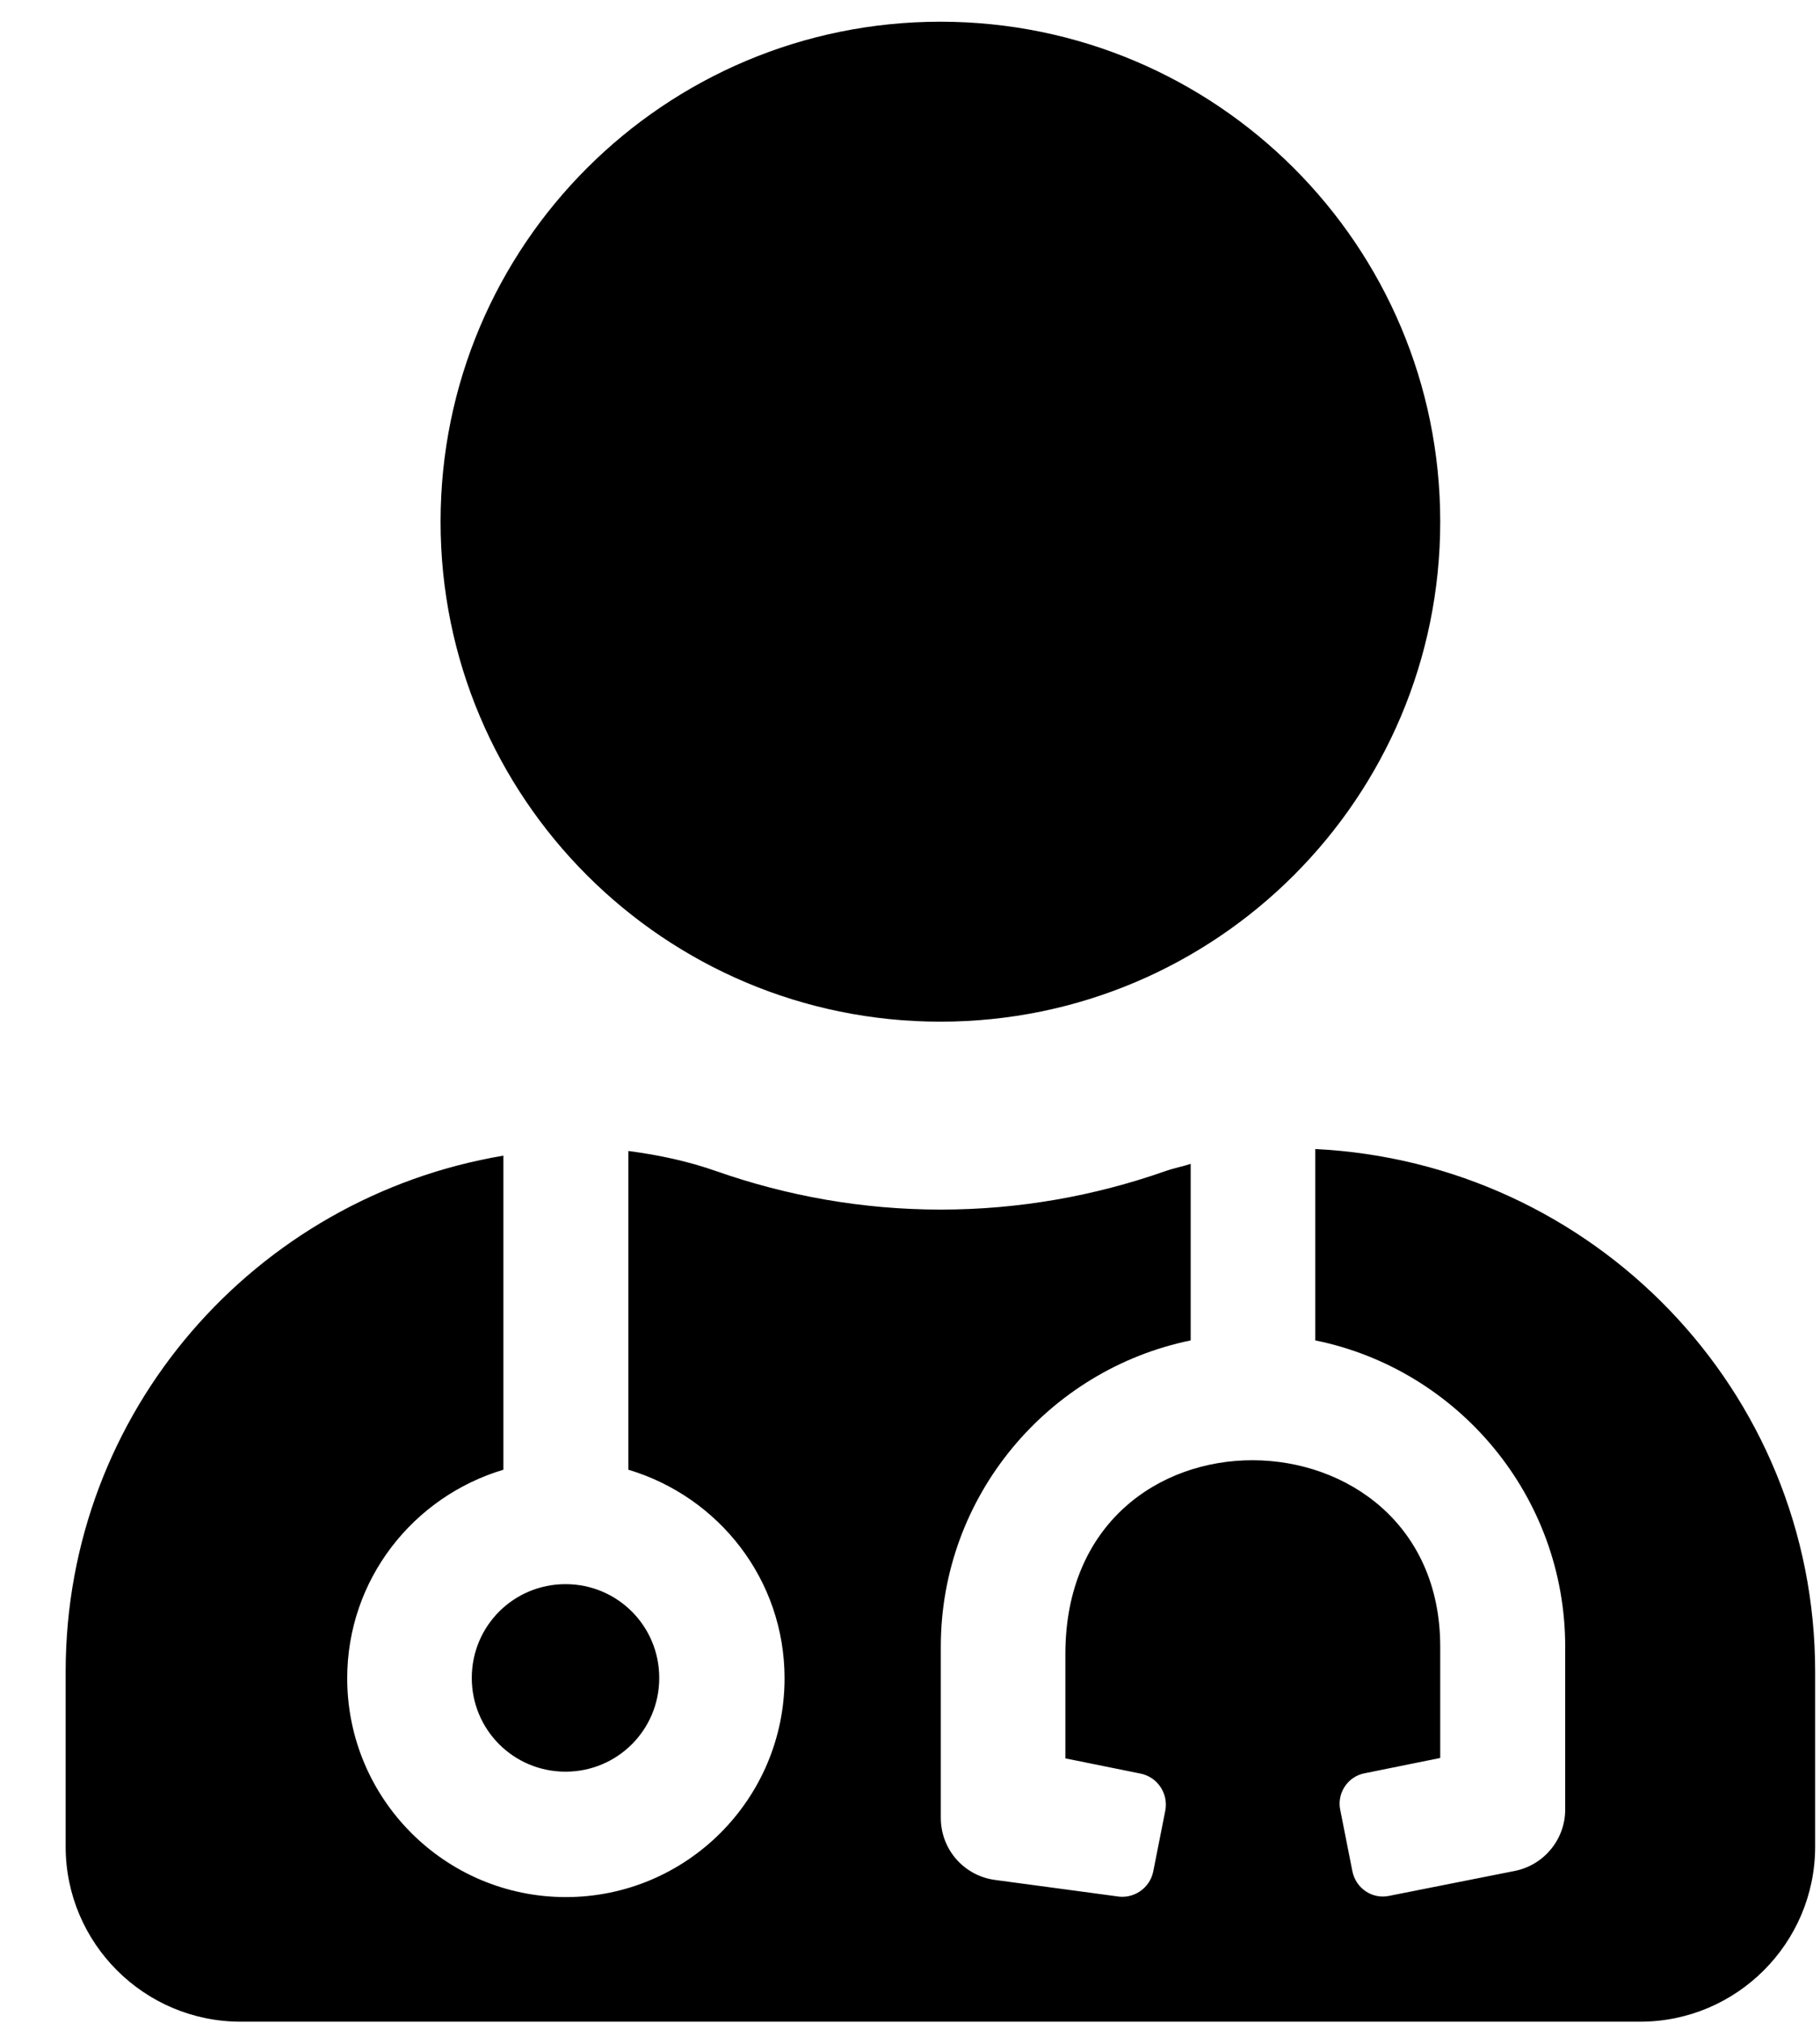 <svg width="27" height="30" viewBox="0 0 27 30" fill="none" xmlns="http://www.w3.org/2000/svg">
<g clip-path="url(#clip0_201_4097)">
<path d="M13.951 15.152C18.047 15.152 21.366 11.833 21.366 7.737C21.366 3.641 18.047 0.322 13.951 0.322C9.855 0.322 6.536 3.641 6.536 7.737C6.536 11.833 9.855 15.152 13.951 15.152ZM6.999 24.885C6.999 25.655 7.619 26.275 8.39 26.275C9.16 26.275 9.78 25.655 9.78 24.885C9.78 24.114 9.16 23.494 8.39 23.494C7.619 23.494 6.999 24.114 6.999 24.885ZM19.512 17.041V19.879C21.627 20.308 23.22 22.185 23.22 24.421V26.837C23.22 27.277 22.907 27.66 22.473 27.747L20.607 28.117C20.358 28.169 20.115 28.007 20.063 27.752L19.883 26.843C19.831 26.594 19.993 26.345 20.248 26.298L21.366 26.072V24.421C21.366 20.783 15.805 20.65 15.805 24.531V26.078L16.923 26.304C17.172 26.356 17.334 26.599 17.288 26.849L17.108 27.758C17.056 28.007 16.813 28.169 16.564 28.123L14.756 27.88C14.299 27.816 13.957 27.428 13.957 26.959V24.421C13.957 22.185 15.55 20.314 17.664 19.879V17.261C17.537 17.302 17.41 17.325 17.282 17.371C16.239 17.736 15.121 17.939 13.957 17.939C12.792 17.939 11.674 17.736 10.632 17.371C10.203 17.22 9.768 17.128 9.322 17.07V21.797C10.661 22.197 11.639 23.425 11.639 24.89C11.639 26.681 10.185 28.135 8.395 28.135C6.605 28.135 5.151 26.681 5.151 24.89C5.151 23.425 6.13 22.197 7.468 21.797V17.139C3.784 17.759 0.974 20.934 0.974 24.792V27.387C0.974 28.818 2.139 29.983 3.57 29.983H24.332C25.763 29.983 26.928 28.818 26.928 27.387V24.792C26.928 20.621 23.637 17.244 19.512 17.041Z" fill="black"/>
</g>
<defs>
<clipPath id="clip0_201_4097">
<rect width="25.953" height="29.661" fill="white" transform="translate(0.974 0.322)"/>
</clipPath>
</defs>
</svg>
